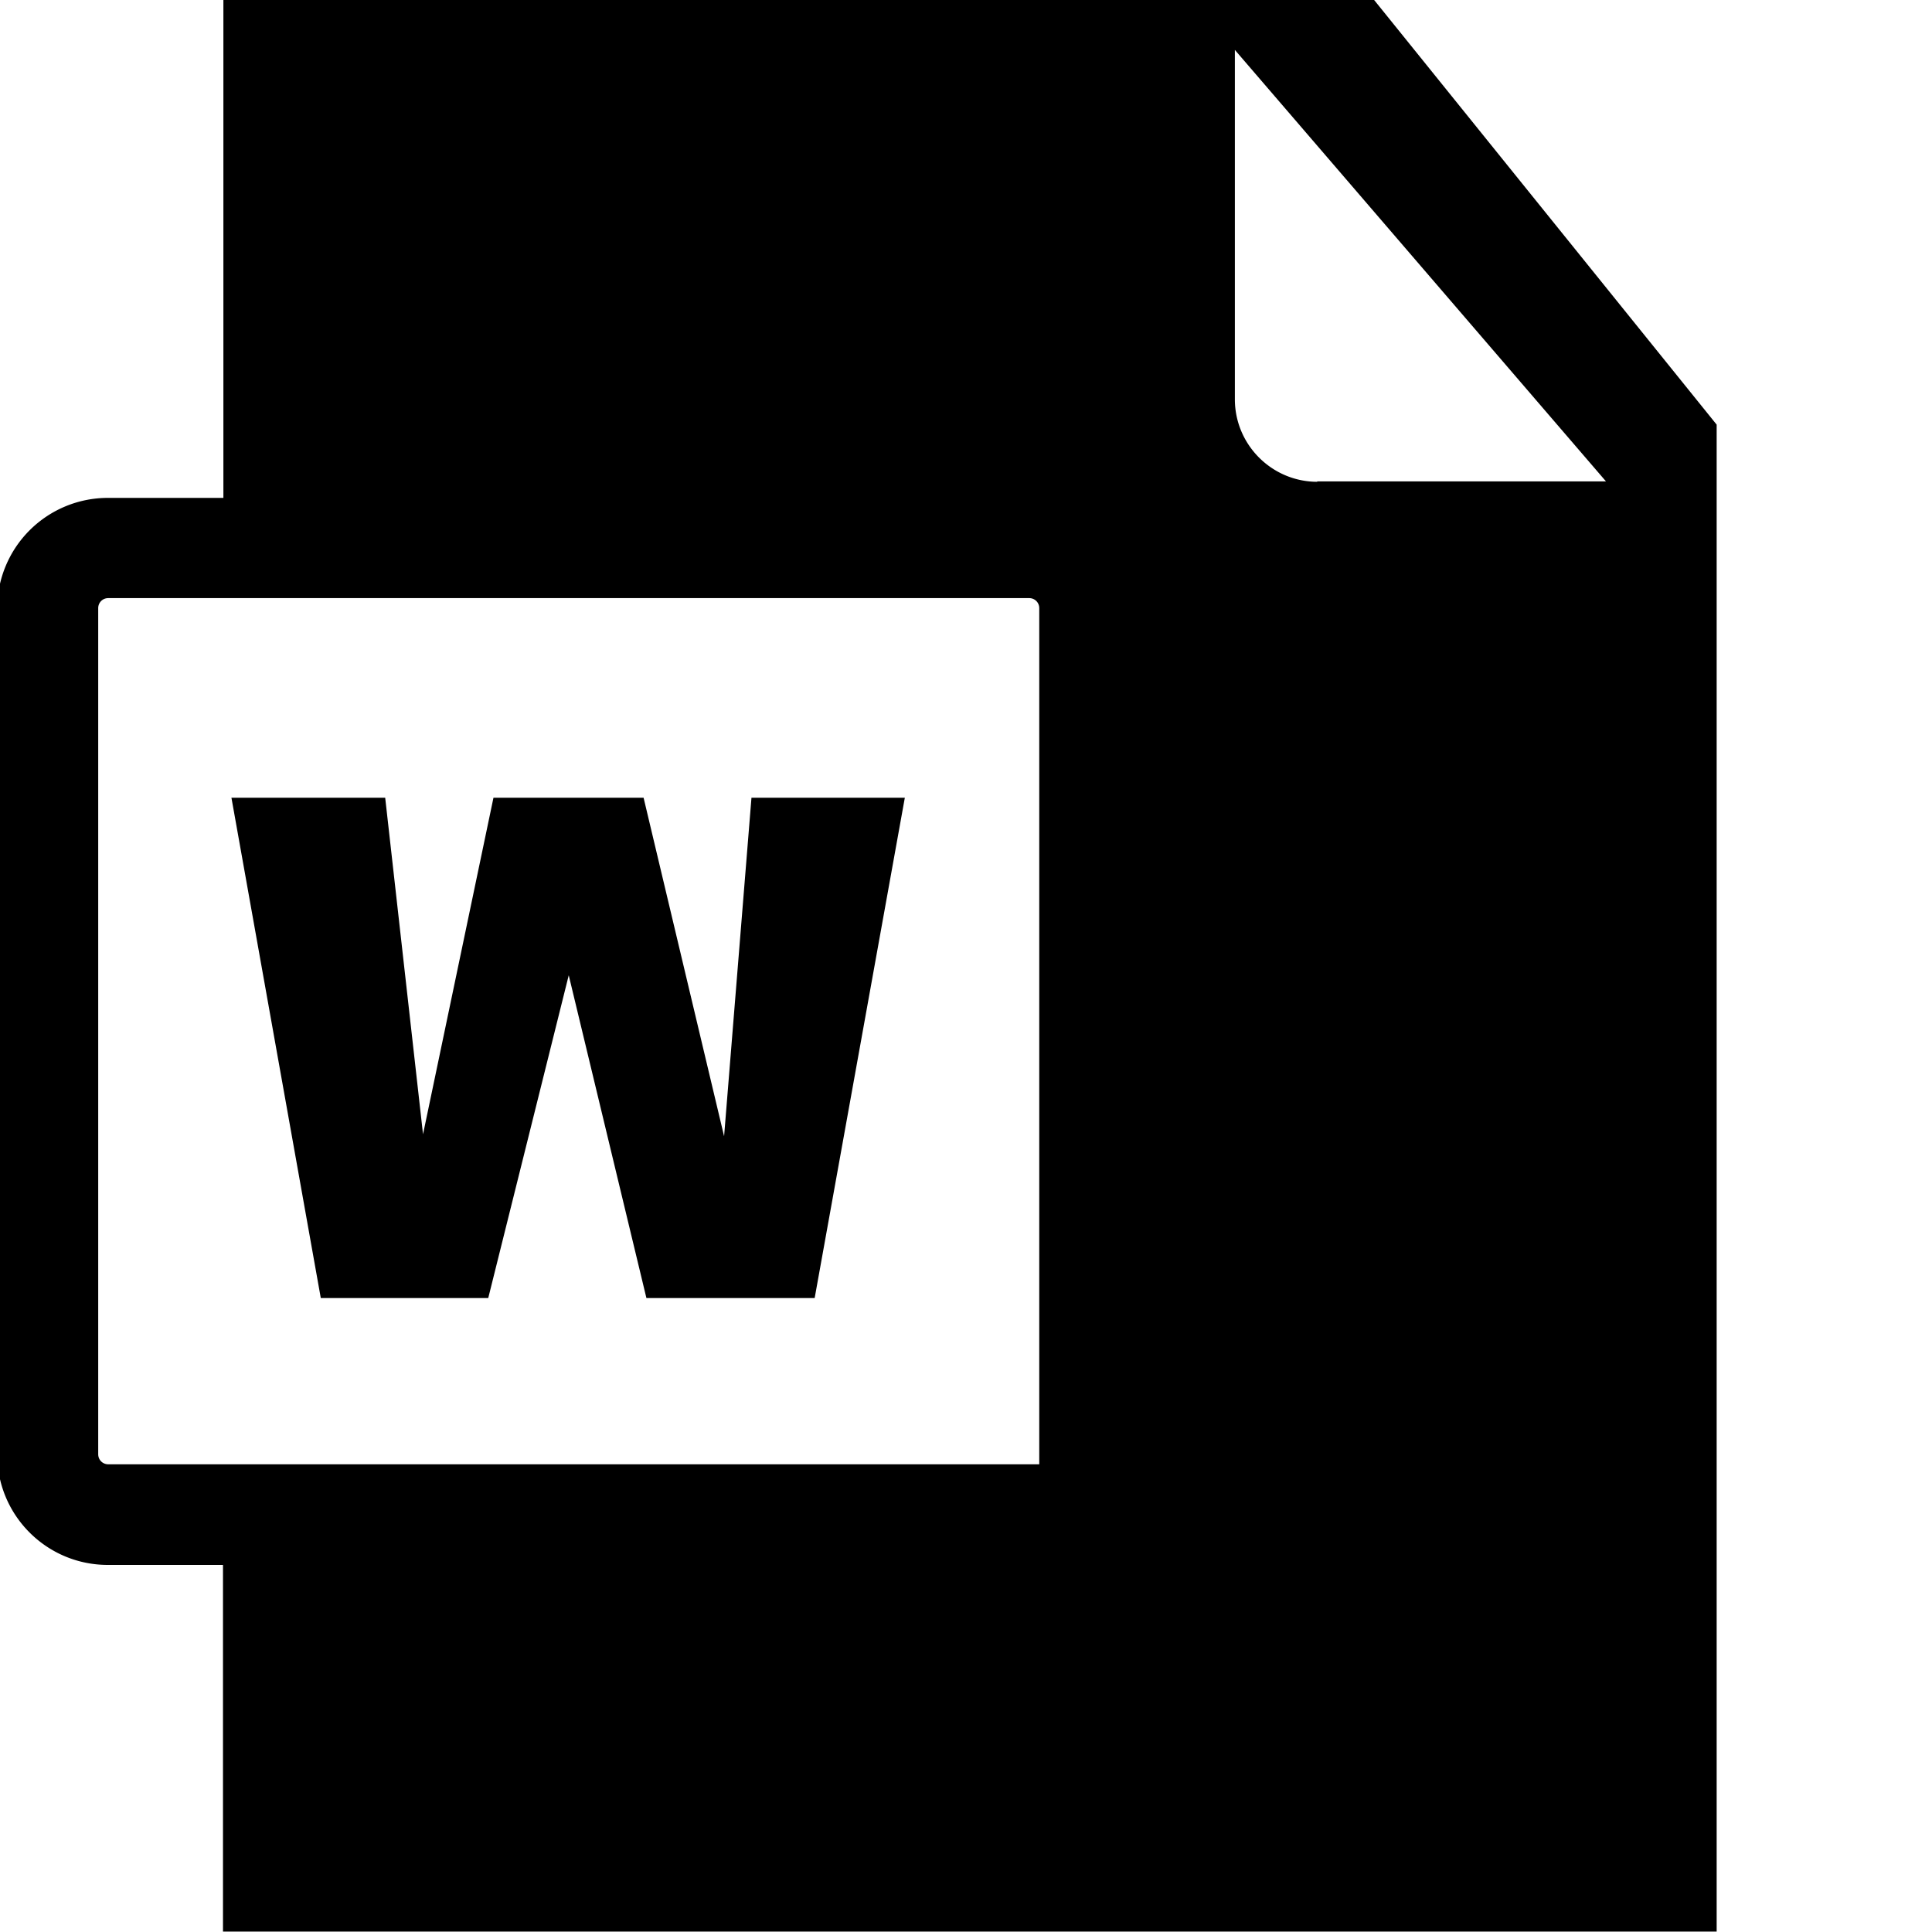 <svg viewBox="0 0 48 48" xmlns="http://www.w3.org/2000/svg">
  <path d="M34.14 0H5.55v12.37H2.69a2.75 2.75 0 0 0-2.76 2.74v21.02c0 1.52 1.23 2.75 2.75 2.75h2.86v9.11h37.11V10.55zM2.44 36.13V15.11c0-.14.11-.25.25-.25h22.88c.14 0 .25.11.25.25v21.27H2.69c-.14 0-.25-.11-.25-.25m30.29-24.16c-1.13 0-2.05-.92-2.05-2.05V1.24l9.22 10.72h-7.18Zm-14.05 7.85h3.8l-2.24 12.43h-4.18l-1.93-8.02-2 8.02H7.97L5.75 19.82h3.82l.94 8.36 1.75-8.36h3.73l2 8.41.68-8.41Z"/>
</svg>
